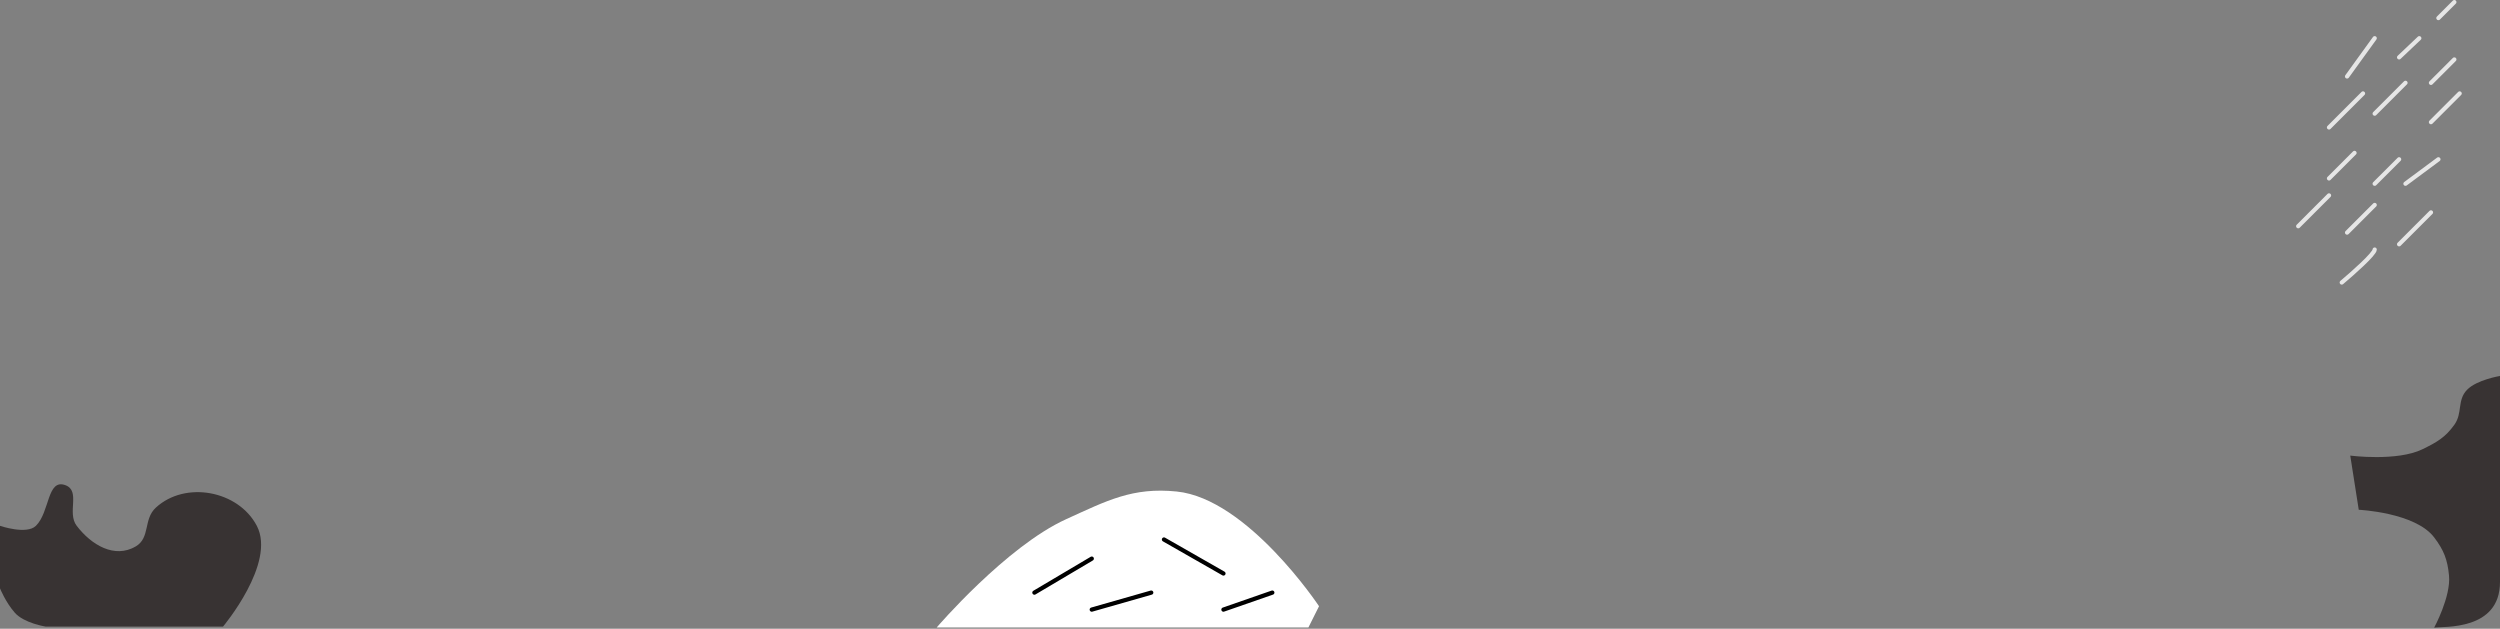 <svg width="1177" height="296" viewBox="0 0 1177 296" fill="none" xmlns="http://www.w3.org/2000/svg">
<rect x="0" y="0" width="1177" height="296" fill="#808080" stroke="none"/>
<path d="M1105 36L1118 18M1129.5 27L1139 18M1148 8.5L1155.5 1M1144.5 39L1155.5 28M1118 53.5L1132.5 39M1096.5 84L1108.5 72M1096.5 60L1112.5 44M1082 106.5L1096.5 92M1105 109.5L1118 96.5M1118 86.5L1129.5 75M1144.5 57.5L1158 44M1132.5 86.5L1148 75M1129.5 115L1142 102.5L1144.5 100M1102.5 133C1107.67 128.667 1118 119.5 1118 117.5" stroke="white" stroke-opacity="0.8" stroke-width="2" stroke-linecap="round" stroke-linejoin="round"/>
<path d="M1177 265V177C1177 177 1166.07 178.791 1161.5 183.5C1156.72 188.419 1159.49 194.428 1155.5 200C1151.2 205.999 1147.13 208.26 1140.5 211.5C1128.52 217.35 1106.5 214.5 1106.5 214.5L1110.5 240C1110.5 240 1137.06 241.247 1146 253C1150.56 259.004 1152.3 263.49 1153 271C1153.92 280.908 1146 295.5 1146 295.5C1150.5 294.833 1177 297.033 1177 274V265Z" fill="#383333"/>
<path d="M0 271V247.556C0 247.556 12.516 251.862 16.909 247.556C23.507 241.09 22.12 225.212 30.796 228.424C38.09 231.125 31.396 241.391 36.114 247.556C43.083 256.663 53.972 263.063 63.887 257.269C70.831 253.211 67.433 244.468 73.341 239.02C87.194 226.247 112.175 230.886 120.91 247.556C130.11 265.113 105 295 105 295H46.5H21.5C21.5 295 11.353 293.415 7 288.5C2.647 283.585 0 277 0 277V271Z" fill="#383333"/>
<path d="M554 231.406C533.176 229.283 521.061 235.756 502 244.406C473.724 257.238 441 295.406 441 295.406H616L621 285.406C621 285.406 587.432 234.814 554 231.406Z" fill="white"/>
<path d="M487 279L514 263M548 254L576 270M514 287L542 279M576 287L599 279" stroke="black" stroke-width="2" stroke-linecap="round" stroke-linejoin="round"/>
</svg>

